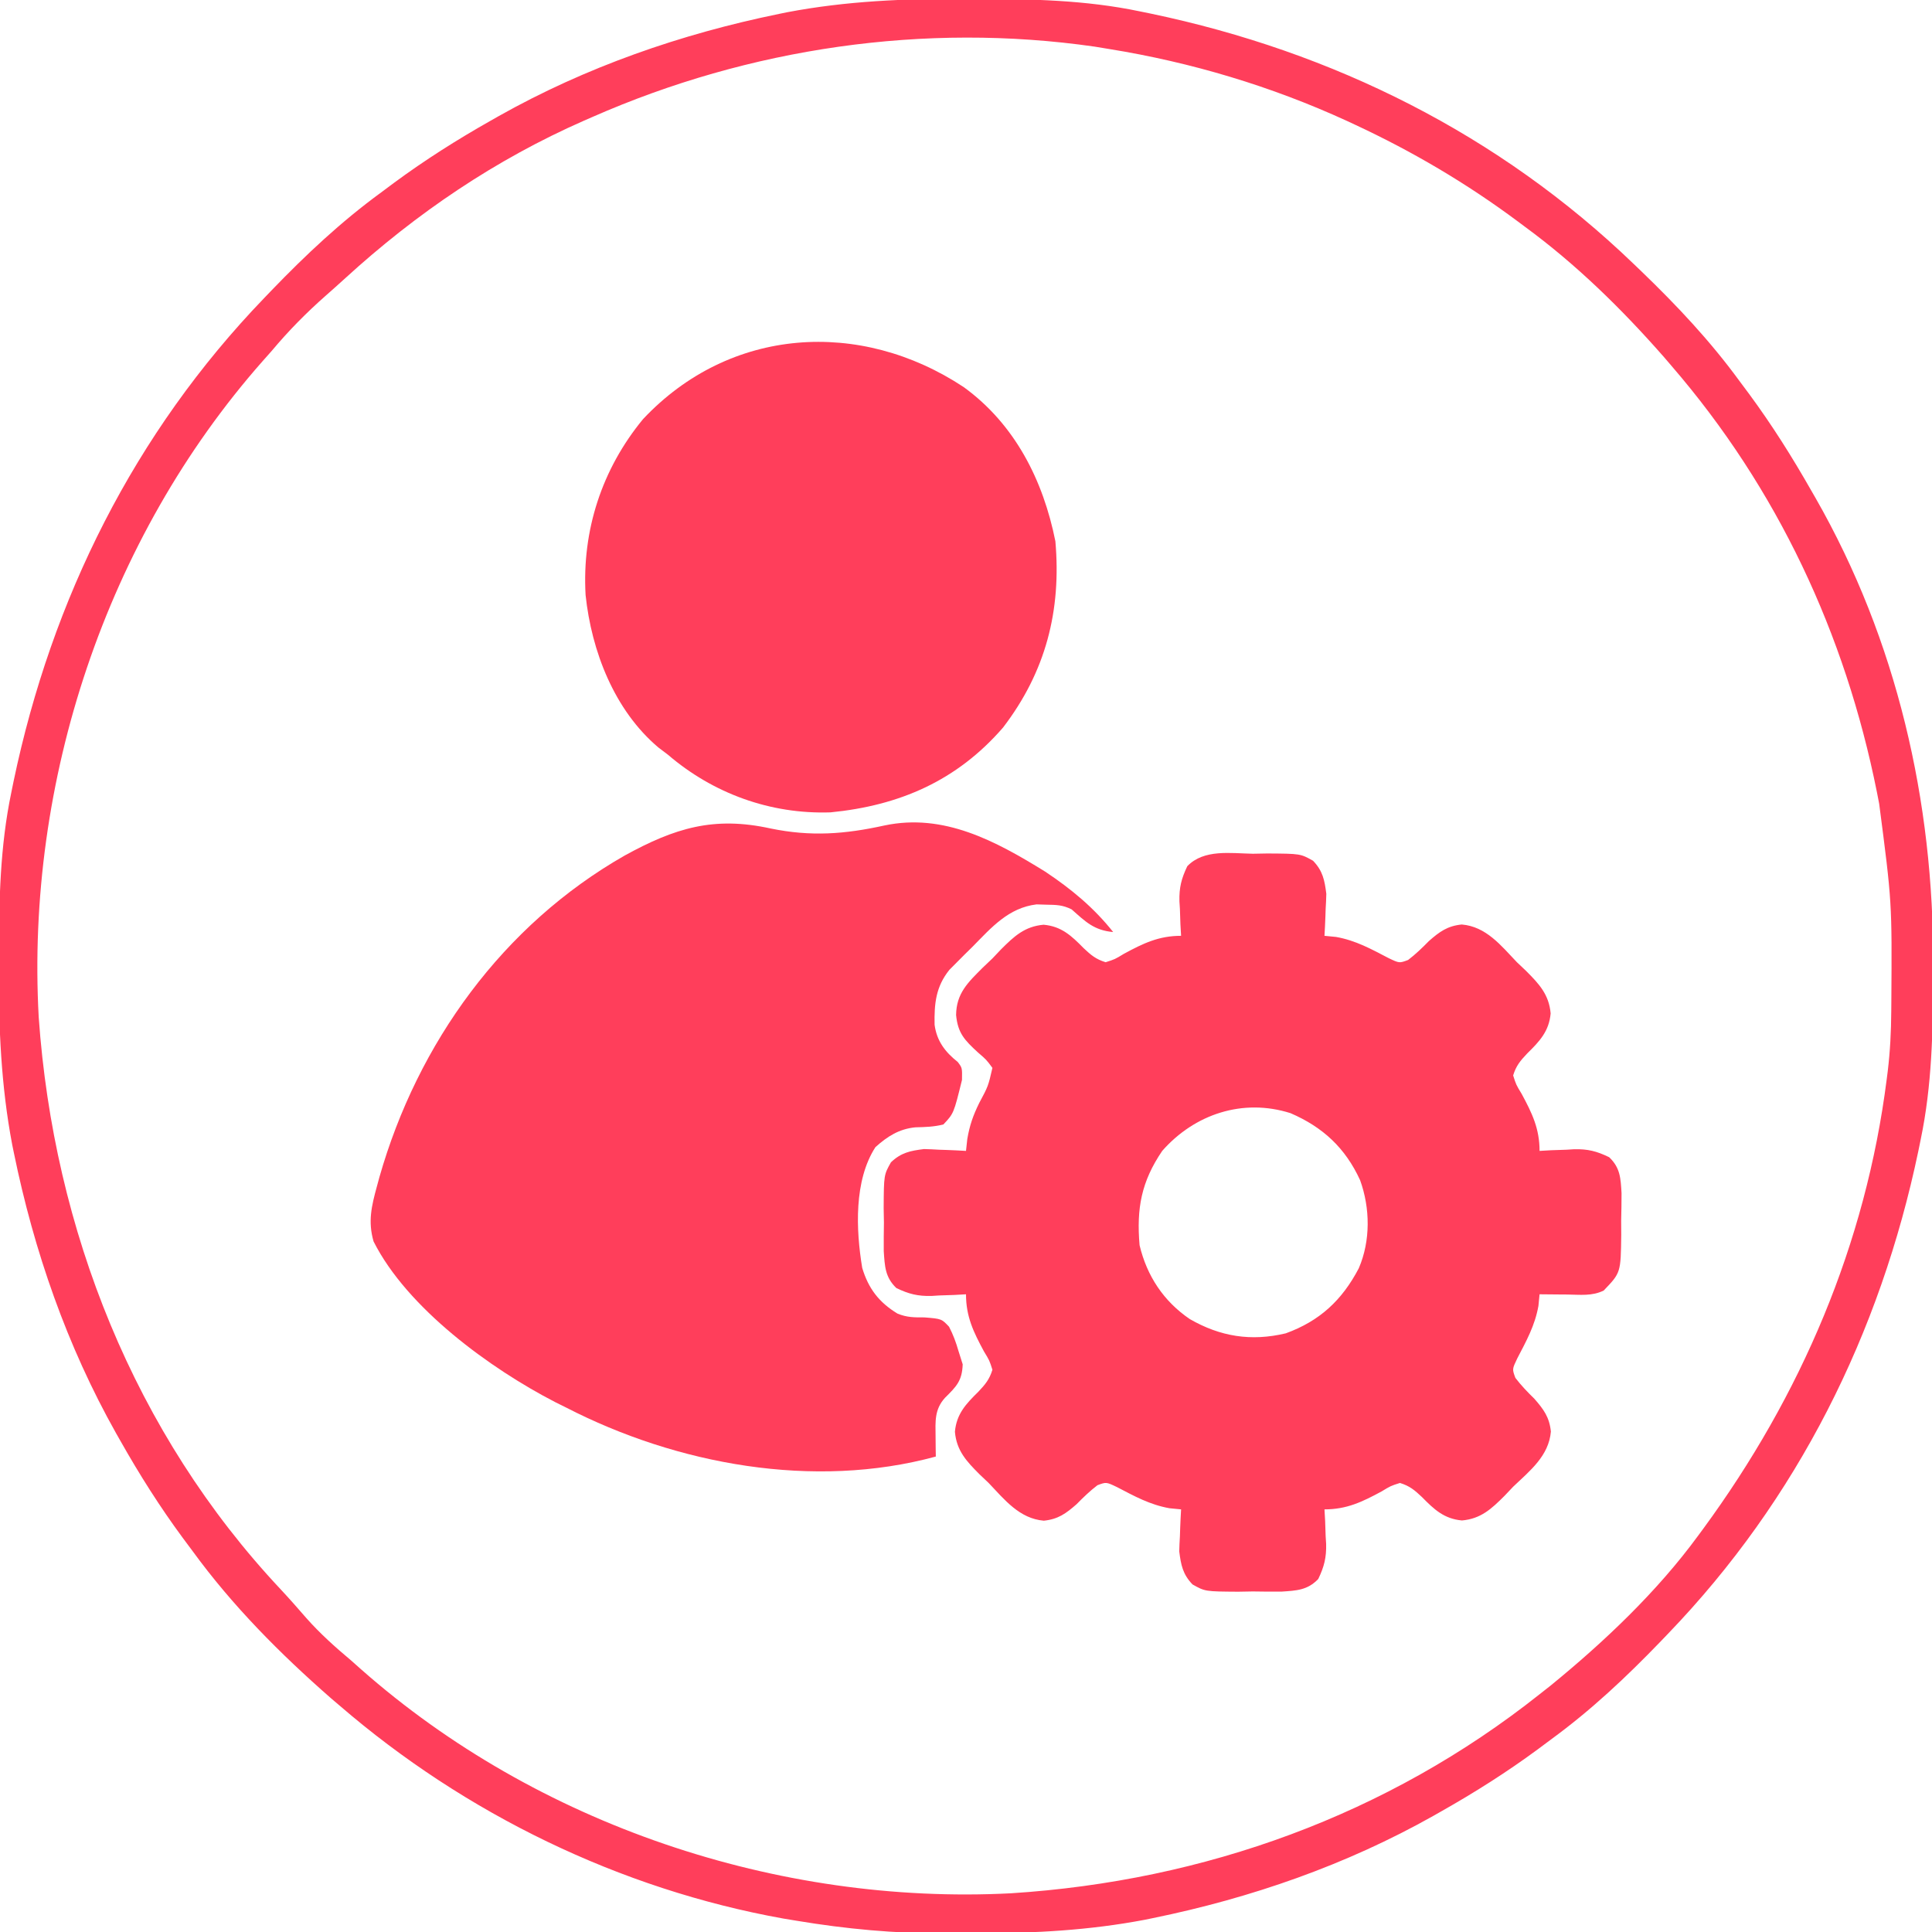 <?xml version="1.0" encoding="UTF-8"?>
<svg version="1.1" xmlns="http://www.w3.org/2000/svg" width="512" height="512">
<path d="M0 0 C1.271 -0.023 2.542 -0.046 3.852 -0.07 C12.64 -0.015 12.64 -0.015 15.977 1.862 C18.553 4.558 19.03 6.986 19.488 10.617 C19.456 11.954 19.397 13.29 19.312 14.625 C19.29 15.313 19.267 16.002 19.244 16.711 C19.186 18.392 19.096 20.071 19 21.75 C20.526 21.899 20.526 21.899 22.082 22.051 C27.291 22.98 31.352 25.242 36.012 27.668 C38.841 29.018 38.841 29.018 41.164 28.152 C43.182 26.611 44.909 24.937 46.688 23.125 C49.521 20.643 51.584 19.139 55.375 18.75 C61.832 19.295 65.772 24.305 70 28.75 C70.795 29.504 71.591 30.258 72.41 31.035 C75.867 34.492 78.5 37.306 78.938 42.312 C78.516 47.042 76.022 49.692 72.727 52.926 C70.895 54.861 69.78 56.194 69 58.75 C69.781 61.207 69.781 61.207 71.25 63.625 C74.013 68.744 76 72.841 76 78.75 C77.013 78.692 78.026 78.634 79.07 78.574 C80.422 78.527 81.773 78.482 83.125 78.438 C83.79 78.396 84.455 78.354 85.141 78.311 C88.802 78.221 91.158 78.827 94.453 80.426 C97.402 83.24 97.493 86.005 97.727 89.969 C97.724 92.396 97.689 94.824 97.625 97.25 C97.631 98.473 97.638 99.697 97.645 100.957 C97.523 111.039 97.523 111.039 93 115.75 C89.935 117.283 86.732 116.853 83.375 116.812 C82.669 116.808 81.962 116.803 81.234 116.799 C79.49 116.787 77.745 116.769 76 116.75 C75.901 117.767 75.801 118.784 75.699 119.832 C74.77 125.041 72.508 129.102 70.082 133.762 C68.732 136.591 68.732 136.591 69.598 138.914 C71.139 140.932 72.813 142.659 74.625 144.438 C77.107 147.271 78.611 149.334 79 153.125 C78.455 159.582 73.445 163.522 69 167.75 C68.246 168.545 67.492 169.341 66.715 170.16 C63.258 173.617 60.444 176.25 55.438 176.688 C50.708 176.266 48.058 173.772 44.824 170.477 C42.889 168.645 41.556 167.53 39 166.75 C36.543 167.531 36.543 167.531 34.125 169 C29.006 171.763 24.909 173.75 19 173.75 C19.058 174.763 19.116 175.776 19.176 176.82 C19.223 178.172 19.268 179.523 19.312 180.875 C19.354 181.54 19.396 182.205 19.439 182.891 C19.529 186.531 18.924 188.91 17.355 192.195 C14.494 195.192 11.584 195.275 7.562 195.547 C5.042 195.563 2.52 195.546 0 195.5 C-1.271 195.523 -2.542 195.546 -3.852 195.57 C-12.64 195.515 -12.64 195.515 -15.977 193.638 C-18.553 190.942 -19.03 188.514 -19.488 184.883 C-19.456 183.546 -19.397 182.21 -19.312 180.875 C-19.29 180.187 -19.267 179.498 -19.244 178.789 C-19.186 177.108 -19.096 175.429 -19 173.75 C-20.017 173.651 -21.034 173.551 -22.082 173.449 C-27.291 172.52 -31.352 170.258 -36.012 167.832 C-38.841 166.482 -38.841 166.482 -41.164 167.348 C-43.182 168.889 -44.909 170.563 -46.688 172.375 C-49.521 174.857 -51.584 176.361 -55.375 176.75 C-61.832 176.205 -65.772 171.195 -70 166.75 C-70.795 165.996 -71.591 165.242 -72.41 164.465 C-75.867 161.008 -78.5 158.194 -78.938 153.188 C-78.516 148.458 -76.022 145.808 -72.727 142.574 C-70.895 140.639 -69.78 139.306 -69 136.75 C-69.781 134.293 -69.781 134.293 -71.25 131.875 C-74.013 126.756 -76 122.659 -76 116.75 C-77.013 116.808 -78.026 116.866 -79.07 116.926 C-80.422 116.973 -81.773 117.018 -83.125 117.062 C-83.79 117.104 -84.455 117.146 -85.141 117.189 C-88.781 117.279 -91.16 116.674 -94.445 115.105 C-97.442 112.244 -97.525 109.334 -97.797 105.312 C-97.813 102.792 -97.796 100.27 -97.75 97.75 C-97.773 96.479 -97.796 95.208 -97.82 93.898 C-97.765 85.11 -97.765 85.11 -95.888 81.773 C-93.192 79.197 -90.764 78.72 -87.133 78.262 C-85.796 78.294 -84.46 78.353 -83.125 78.438 C-82.437 78.46 -81.748 78.483 -81.039 78.506 C-79.358 78.564 -77.679 78.654 -76 78.75 C-75.887 77.712 -75.773 76.675 -75.656 75.605 C-75.036 71.96 -74.117 69.358 -72.5 66.062 C-70.11 61.588 -70.11 61.588 -69 56.75 C-70.607 54.573 -70.607 54.573 -72.875 52.625 C-76.376 49.393 -78.161 47.559 -78.625 42.75 C-78.56 36.986 -75.49 34.115 -71.566 30.191 C-70.719 29.386 -69.873 28.58 -69 27.75 C-68.246 26.955 -67.492 26.159 -66.715 25.34 C-63.258 21.883 -60.444 19.25 -55.438 18.812 C-50.708 19.234 -48.058 21.728 -44.824 25.023 C-42.889 26.855 -41.556 27.97 -39 28.75 C-36.543 27.969 -36.543 27.969 -34.125 26.5 C-29.006 23.737 -24.909 21.75 -19 21.75 C-19.058 20.737 -19.116 19.724 -19.176 18.68 C-19.223 17.328 -19.268 15.977 -19.312 14.625 C-19.354 13.96 -19.396 13.295 -19.439 12.609 C-19.529 8.969 -18.924 6.59 -17.355 3.305 C-12.979 -1.278 -5.828 -0.106 0 0 Z M-24 78.75 C-29.524 86.885 -30.845 93.967 -30 103.75 C-28.067 111.879 -23.621 118.612 -16.688 123.32 C-8.628 127.96 -0.476 129.29 8.727 127.102 C17.753 123.832 23.667 118.305 28.09 109.863 C31.232 102.568 31.124 93.917 28.438 86.5 C24.525 77.978 18.582 72.446 10 68.75 C-2.629 64.737 -15.433 69.003 -24 78.75 Z " fill="#FF3E5B" transform="translate(332,226.25)"/>
<path d="M0 0 C10.68 2.187 19.597 1.52 30.172 -0.809 C45.844 -4.111 59.544 3.268 72.75 11.438 C79.615 16.012 85.612 20.959 90.75 27.438 C85.687 26.991 83.422 24.702 79.75 21.438 C77.339 20.232 75.691 20.236 73 20.188 C72.16 20.162 71.319 20.136 70.453 20.109 C63.008 21.013 58.503 26.227 53.5 31.312 C52.781 32.02 52.061 32.728 51.32 33.457 C50.632 34.149 49.944 34.841 49.234 35.555 C48.302 36.492 48.302 36.492 47.351 37.449 C43.741 41.934 43.318 46.431 43.426 52 C43.999 56.312 46.214 59.219 49.562 61.875 C50.75 63.438 50.75 63.438 50.688 66.625 C48.502 75.512 48.502 75.512 45.75 78.438 C43.239 79.064 40.939 79.126 38.355 79.188 C34.038 79.602 30.939 81.578 27.75 84.438 C22.031 93.292 22.575 106.322 24.246 116.441 C25.876 121.882 28.664 125.565 33.598 128.559 C36.122 129.589 38.035 129.571 40.75 129.562 C45.277 129.936 45.277 129.936 47.254 132.031 C48.354 134.143 49.092 136.151 49.75 138.438 C50.121 139.613 50.492 140.789 50.875 142 C50.715 146.394 49.225 147.843 46.195 150.859 C43.368 153.947 43.641 157.157 43.688 161.125 C43.697 162.119 43.706 163.113 43.715 164.137 C43.732 165.276 43.732 165.276 43.75 166.438 C11.447 175.247 -24.919 168.553 -54.25 153.438 C-55.199 152.967 -56.148 152.496 -57.125 152.012 C-74.326 143.136 -96.339 127.125 -105.25 109.438 C-106.778 104.163 -105.787 100.024 -104.375 94.875 C-104.152 94.053 -103.93 93.231 -103.7 92.384 C-93.554 56.827 -70.969 25.576 -38.693 7.158 C-25.422 -0.129 -15.095 -3.324 0 0 Z " fill="#FF3E5B" transform="translate(204.25,219.562)"/>
<path d="M0 0 C1.018 0.002 2.036 0.004 3.085 0.007 C17.694 0.056 32.026 0.307 46.375 3.312 C47.35 3.511 48.325 3.71 49.329 3.915 C97.711 14.035 141.699 35.952 177.375 70.312 C178.364 71.261 178.364 71.261 179.373 72.228 C188.861 81.372 197.601 90.67 205.375 101.312 C206.233 102.464 207.091 103.615 207.949 104.766 C213.987 112.957 219.346 121.471 224.375 130.312 C224.739 130.944 225.104 131.576 225.479 132.227 C247.085 169.975 256.852 212.742 256.688 255.938 C256.685 256.955 256.683 257.973 256.681 259.022 C256.631 273.631 256.38 287.963 253.375 302.312 C253.077 303.775 253.077 303.775 252.773 305.267 C242.652 353.648 220.736 397.637 186.375 433.312 C185.743 433.972 185.111 434.631 184.459 435.311 C175.315 444.799 166.018 453.539 155.375 461.312 C154.224 462.171 153.073 463.029 151.922 463.887 C143.732 469.924 135.23 475.307 126.375 480.312 C125.668 480.715 124.961 481.117 124.232 481.531 C101.097 494.557 75.925 503.306 49.938 508.625 C49.219 508.772 48.5 508.92 47.759 509.072 C33.083 511.861 18.558 512.661 3.648 512.628 C0.708 512.625 -2.23 512.649 -5.17 512.674 C-18.543 512.718 -31.439 511.513 -44.625 509.312 C-46.331 509.03 -46.331 509.03 -48.071 508.742 C-91.338 500.97 -132.388 480.983 -165.625 452.312 C-166.37 451.678 -167.115 451.044 -167.883 450.391 C-181.388 438.579 -194.059 425.829 -204.625 411.312 C-205.481 410.163 -206.338 409.013 -207.195 407.863 C-213.235 399.673 -218.619 391.169 -223.625 382.312 C-224.027 381.605 -224.429 380.898 -224.844 380.169 C-237.869 357.034 -246.618 331.863 -251.938 305.875 C-252.085 305.156 -252.232 304.437 -252.384 303.697 C-255.358 288.05 -255.998 272.577 -255.938 256.688 C-255.935 255.67 -255.933 254.652 -255.931 253.603 C-255.881 238.994 -255.63 224.662 -252.625 210.312 C-252.426 209.338 -252.228 208.363 -252.023 207.358 C-241.902 158.977 -219.986 114.988 -185.625 79.312 C-184.993 78.653 -184.361 77.994 -183.709 77.314 C-174.565 67.826 -165.268 59.086 -154.625 51.312 C-153.474 50.454 -152.323 49.596 -151.172 48.738 C-142.982 42.701 -134.48 37.318 -125.625 32.312 C-124.918 31.91 -124.211 31.508 -123.482 31.094 C-100.347 18.068 -75.175 9.319 -49.188 4 C-48.469 3.853 -47.75 3.705 -47.009 3.553 C-31.363 0.58 -15.889 -0.061 0 0 Z M-98.625 31.312 C-99.362 31.633 -100.098 31.954 -100.857 32.285 C-124.291 42.591 -145.227 56.768 -164.113 74.023 C-165.805 75.565 -167.511 77.091 -169.23 78.602 C-174.472 83.217 -179.148 87.964 -183.625 93.312 C-184.423 94.211 -185.221 95.109 -186.043 96.035 C-227.547 143.084 -248.812 207.463 -245.363 269.918 C-241.39 326.171 -220.017 380.216 -181.223 421.527 C-178.902 424.015 -176.662 426.552 -174.438 429.125 C-170.782 433.245 -166.837 436.776 -162.625 440.312 C-161.725 441.112 -160.825 441.911 -159.898 442.734 C-113.343 483.808 -49.526 505.251 12.32 502.051 C63.571 498.77 112.056 481.314 152.375 449.312 C153.339 448.553 154.303 447.794 155.297 447.012 C169.517 435.409 183.51 422.149 194.375 407.312 C195.054 406.392 195.054 406.392 195.746 405.453 C221.706 370.062 238.818 330.02 244.375 286.312 C244.462 285.631 244.55 284.95 244.64 284.249 C245.281 278.909 245.548 273.649 245.578 268.273 C245.589 267.021 245.589 267.021 245.6 265.743 C245.776 239.393 245.776 239.393 242.375 213.312 C242.176 212.293 241.978 211.273 241.773 210.222 C233.375 168.256 215.402 129.786 187.375 97.312 C186.718 96.544 186.06 95.776 185.383 94.984 C174.146 82.179 162.119 70.386 148.375 60.312 C147.521 59.675 147.521 59.675 146.65 59.025 C133.081 48.911 118.716 40.452 103.375 33.312 C102.67 32.984 101.964 32.655 101.237 32.317 C81.265 23.162 60.056 16.814 38.375 13.312 C37.085 13.1 35.794 12.887 34.465 12.668 C-10.617 6.188 -57.032 13.021 -98.625 31.312 Z " fill="#FF3E5B" transform="translate(255.625,-0.312)"/>
<path d="M0 0 C13.57 9.859 21.05 24.67 24.285 40.848 C25.897 59.227 21.731 75.45 10.41 90.223 C-1.808 104.307 -16.994 110.9 -35.312 112.695 C-51.239 113.235 -66.424 107.687 -78.402 97.41 C-79.642 96.472 -79.642 96.472 -80.906 95.516 C-92.615 85.639 -98.646 69.959 -100.215 55.098 C-101.19 37.971 -95.903 21.733 -84.996 8.488 C-62.016 -15.979 -27.445 -18.163 0 0 Z " fill="#FF3E5B" transform="translate(255.402,102.59)"/>
</svg>
